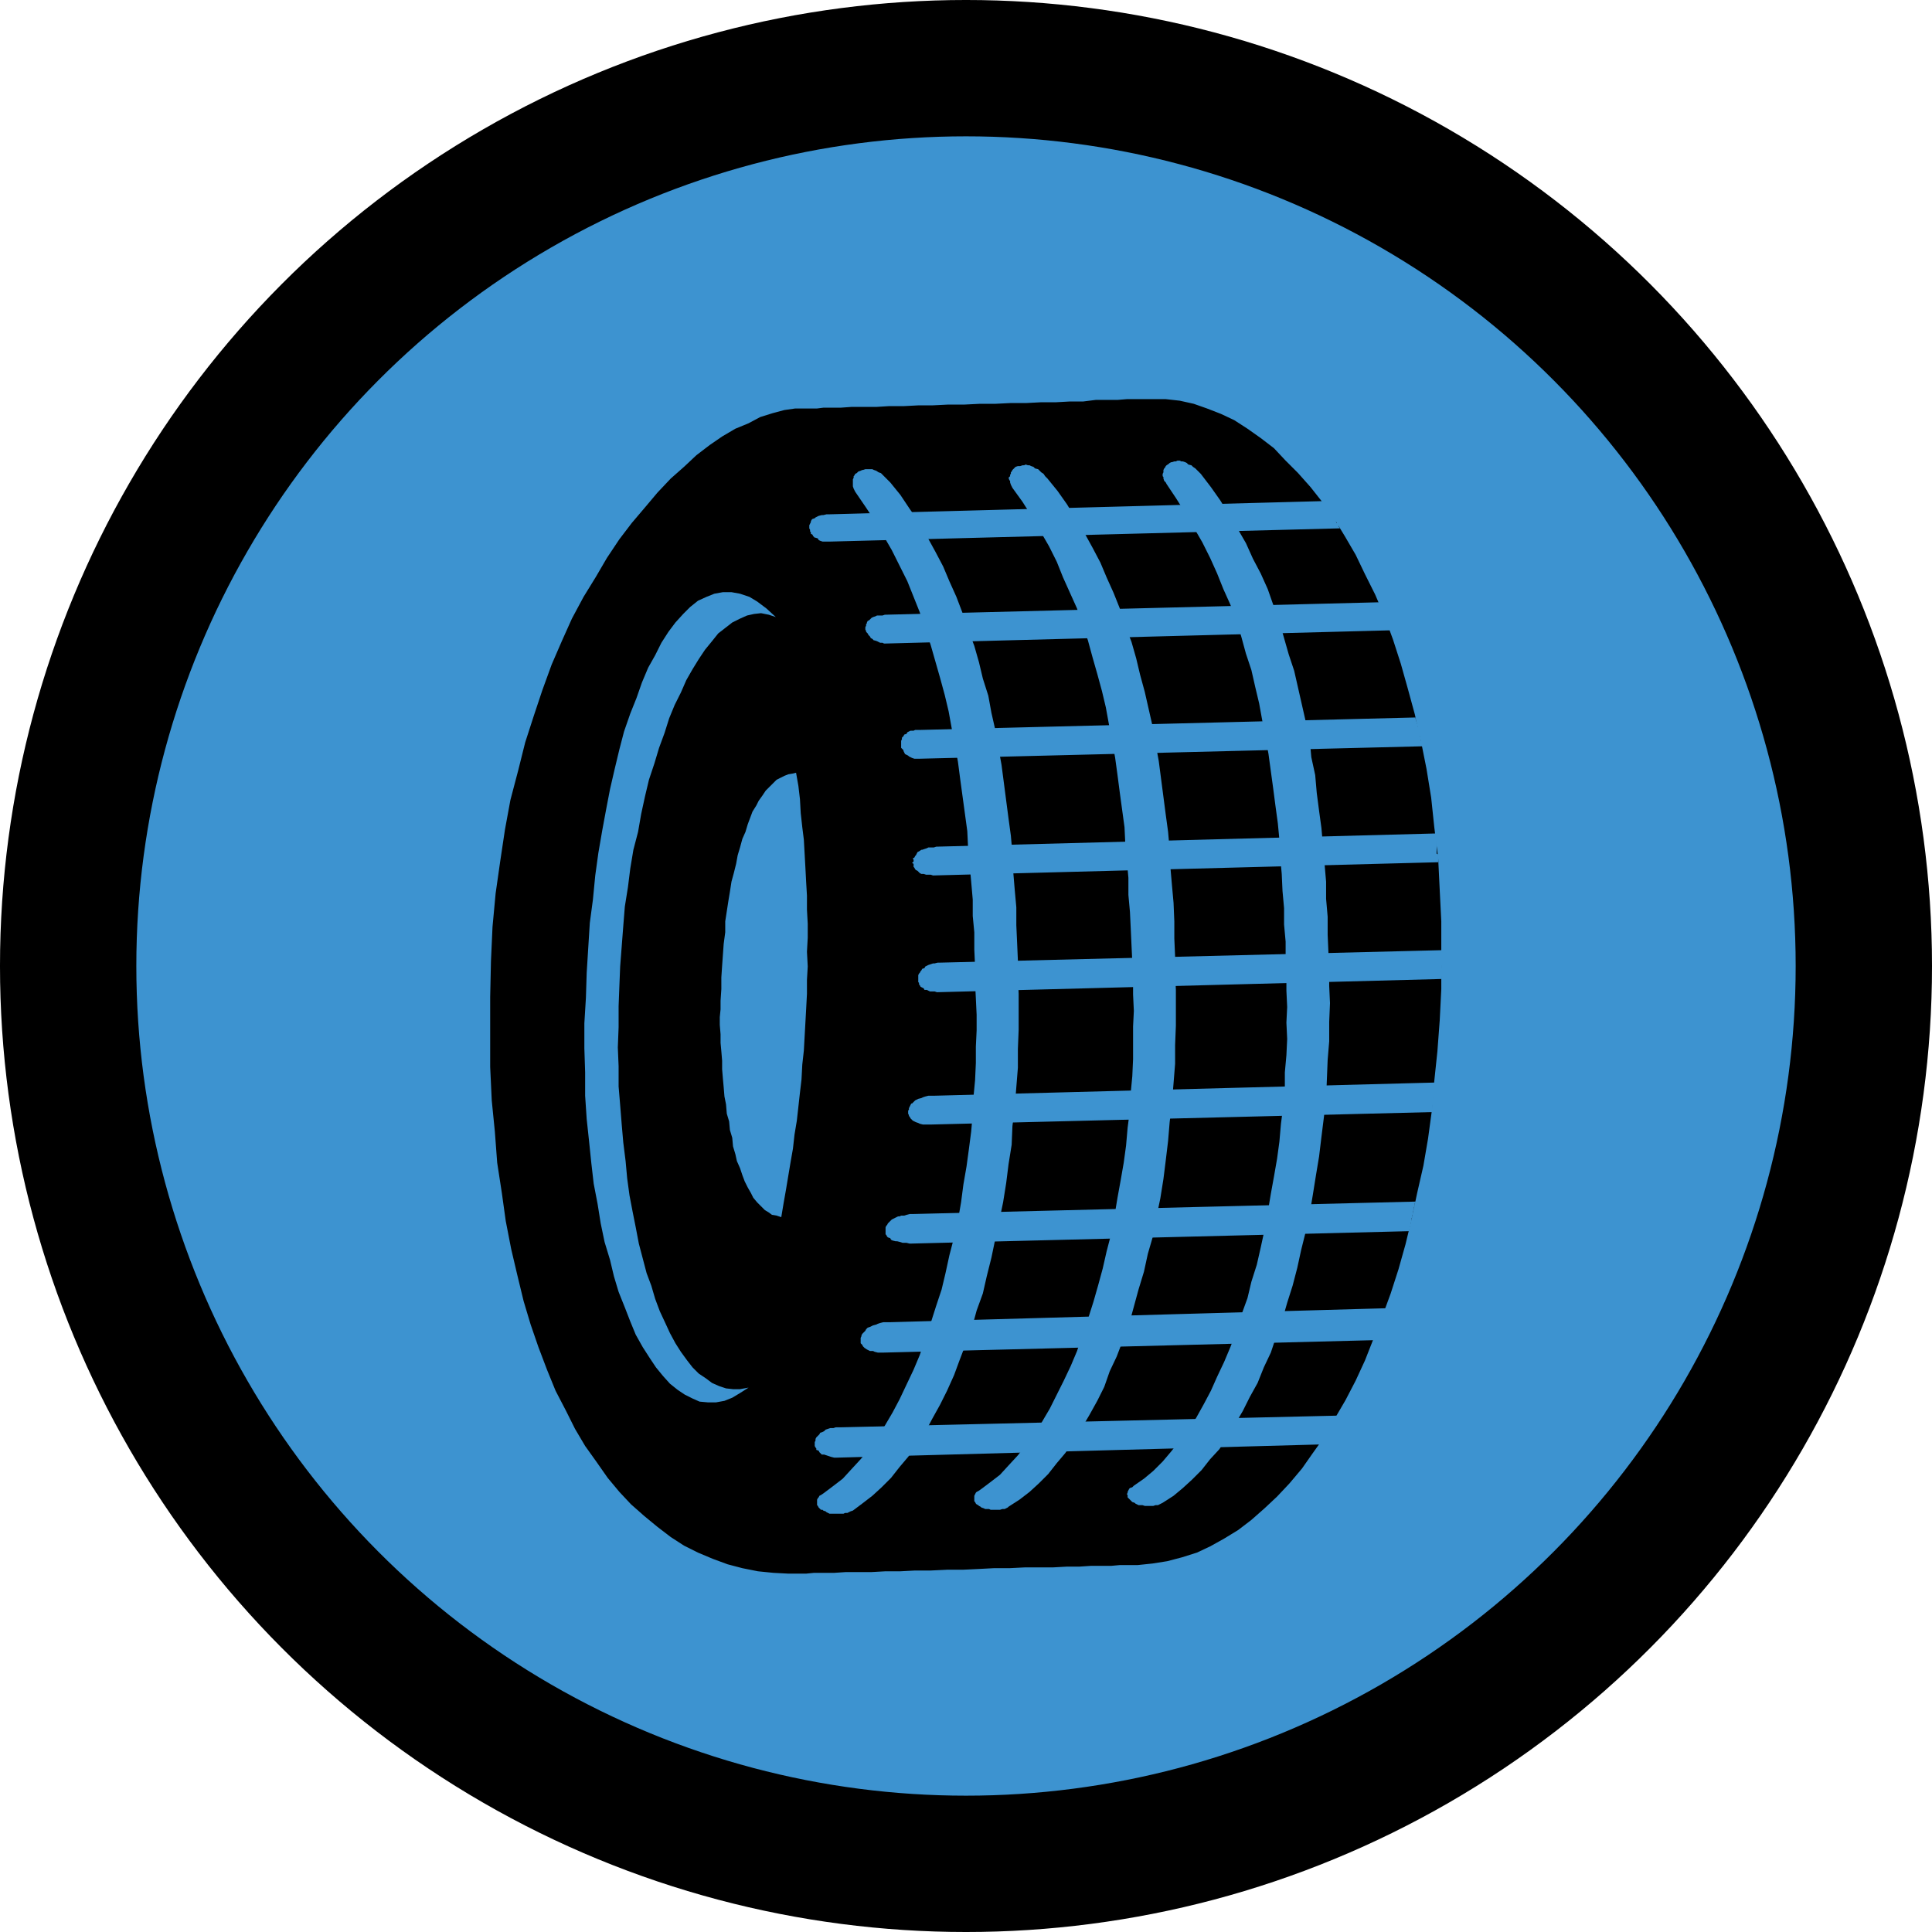<?xml version="1.0" encoding="UTF-8" standalone="no"?>
<!-- Generator: Adobe Illustrator 19.0.0, SVG Export Plug-In . SVG Version: 6.00 Build 0)  -->

<svg
   version="1.1"
   id="Layer_1"
   x="0px"
   y="0px"
   viewBox="0 0 175 175"
   xml:space="preserve"
   sodipodi:docname="tyre-marking-zone.svg"
   inkscape:version="1.2.2 (b0a8486541, 2022-12-01)"
   width="175"
   height="175"
   xmlns:inkscape="http://www.inkscape.org/namespaces/inkscape"
   xmlns:sodipodi="http://sodipodi.sourceforge.net/DTD/sodipodi-0.dtd"
   xmlns="http://www.w3.org/2000/svg"
   xmlns:svg="http://www.w3.org/2000/svg"><defs
   id="defs129511" /><sodipodi:namedview
   id="namedview129509"
   pagecolor="#ffffff"
   bordercolor="#000000"
   borderopacity="0.25"
   inkscape:showpageshadow="2"
   inkscape:pageopacity="0.0"
   inkscape:pagecheckerboard="0"
   inkscape:deskcolor="#d1d1d1"
   showgrid="false"
   inkscape:zoom="4.108"
   inkscape:cx="121.4703"
   inkscape:cy="122.07887"
   inkscape:window-width="2510"
   inkscape:window-height="1363"
   inkscape:window-x="0"
   inkscape:window-y="0"
   inkscape:window-maximized="1"
   inkscape:current-layer="XMLID_13_" />
<style
   type="text/css"
   id="style129501">
	.st0{fill:#FFFFFF;}
	.st1{fill:#010101;}
</style>
<g
   id="XMLID_13_"
   transform="translate(-37.5,-37.5)">
	
	<ellipse
   style="fill:#3d93d0;fill-opacity:1;stroke:#000000;stroke-width:12.349;stroke-dasharray:none"
   id="path17628"
   cx="125"
   cy="125"
   rx="81.326"
   ry="81.326" /><g
   id="g147972"
   transform="matrix(0.705,0,0,0.705,35.3,37.84)"><polygon
     class="st0"
     points="87.6,62.8 86,64.7 84.3,66.7 82.7,68.8 81.1,71.2 79.7,73.6 78.1,76.2 76.6,79 75.3,81.9 74,84.9 72.8,88.2 71.7,91.5 70.6,94.9 69.7,98.5 68.7,102.3 68,106.1 67.4,110.1 66.8,114.3 66.4,118.6 66.2,123 66.1,127.6 66.1,132.2 66.1,136.6 66.3,140.9 66.7,144.9 67,148.9 67.6,152.8 68.1,156.4 68.8,160 69.6,163.4 70.4,166.7 71.3,169.7 72.3,172.6 73.4,175.5 74.5,178.2 75.8,180.7 77,183.1 78.3,185.3 79.8,187.4 81.2,189.4 82.7,191.2 84.2,192.8 85.9,194.3 87.6,195.7 89.3,197 91,198.1 92.8,199 94.7,199.8 96.6,200.5 98.5,201 100.5,201.4 102.5,201.6 104.4,201.7 104.7,201.7 105.1,201.7 105.7,201.7 106.7,201.7 107.7,201.6 108.9,201.6 110.3,201.6 111.8,201.5 113.3,201.5 115.1,201.5 116.9,201.4 118.8,201.4 120.7,201.3 122.7,201.3 124.8,201.2 126.8,201.2 128.9,201.1 130.8,201 132.8,201 134.8,200.9 136.7,200.9 138.4,200.9 140.2,200.8 141.8,200.8 143.3,200.7 144.7,200.7 145.9,200.7 147,200.6 147.9,200.6 148.6,200.6 149.1,200.6 149.3,200.6 151.2,200.4 153.1,200.1 155,199.6 156.9,199 158.6,198.2 160.4,197.2 162.2,196.1 163.9,194.8 165.6,193.3 167.2,191.8 168.8,190.1 170.4,188.2 171.8,186.2 173.3,184.1 174.6,181.8 176,179.4 177.3,176.9 178.5,174.3 179.6,171.5 180.7,168.7 181.8,165.7 182.8,162.6 183.7,159.4 184.5,156.1 185.2,152.8 186,149.3 186.6,145.8 187.1,142.1 187.4,138.4 187.8,134.6 188.1,130.6 188.3,126.6 188.3,122.3 188.3,117.9 188.1,113.9 187.9,109.8 187.4,105.8 187,102 186.4,98.3 185.7,94.8 184.9,91.3 184,88 183.1,84.8 182.1,81.7 181,78.7 179.8,75.9 178.5,73.3 177.3,70.8 175.9,68.4 174.5,66.1 173,64 171.5,62.1 169.9,60.3 168.3,58.7 166.8,57.1 165.1,55.8 163.4,54.6 161.7,53.5 160,52.7 158.2,52 156.5,51.4 154.7,51 152.9,50.8 151.2,50.8 151,50.8 150.5,50.8 149.9,50.8 149,50.8 147.9,50.8 146.7,50.9 145.5,50.9 143.9,50.9 142.3,51.1 140.6,51.1 138.8,51.2 136.9,51.2 135,51.3 133,51.3 131,51.4 129,51.4 127,51.5 124.9,51.5 122.9,51.6 121.1,51.6 119.2,51.7 117.3,51.7 115.7,51.8 114,51.8 112.5,51.8 111.1,51.9 110,51.9 108.9,51.9 108.1,52 107.4,52 106.9,52 106.7,52 105.3,52 103.9,52.2 102.4,52.6 100.8,53.1 99.3,53.9 97.6,54.6 95.9,55.6 94.3,56.7 92.6,58 91,59.5 89.3,61 "
     id="polygon146353"
     style="clip-rule:evenodd;fill:#000000;fill-rule:evenodd" /><polygon
     class="st1"
     points="87.4,175.2 86.6,174 85.7,172.6 84.8,171 84.1,169.3 83.4,167.5 82.6,165.5 82,163.5 81.5,161.4 80.8,159.1 80.3,156.7 79.9,154.2 79.4,151.6 79.1,149 78.8,146.1 78.5,143.3 78.3,140.3 78.3,137.3 78.2,134.2 78.2,131 78.4,127.7 78.5,124.5 78.7,121.3 78.9,118.1 79.3,115.1 79.6,112 80,109.1 80.5,106.2 81,103.5 81.5,100.9 82.1,98.3 82.7,95.8 83.3,93.5 84.1,91.2 84.9,89.2 85.6,87.2 86.4,85.3 87.3,83.7 88.1,82.1 89,80.7 89.9,79.5 90.9,78.4 91.8,77.5 92.8,76.7 93.9,76.2 94.9,75.8 96,75.6 97.1,75.6 98.2,75.8 99.4,76.2 100.4,76.8 101.6,77.7 102.8,78.8 101.9,78.5 100.9,78.3 100,78.4 99.1,78.6 98.2,79 97.2,79.5 96.3,80.2 95.4,80.9 94.6,81.9 93.7,83 92.9,84.2 92.1,85.5 91.3,86.9 90.6,88.5 89.8,90.1 89.1,91.8 88.5,93.7 87.8,95.6 87.2,97.6 86.5,99.7 86,101.8 85.5,104.1 85.1,106.4 84.5,108.7 84.1,111.1 83.8,113.5 83.4,116 83.2,118.5 83,121.1 82.8,123.7 82.7,126.2 82.6,128.8 82.6,131.5 82.5,134.1 82.6,136.5 82.6,139.1 82.8,141.5 83,144 83.2,146.3 83.5,148.7 83.7,150.9 84,153.1 84.4,155.2 84.8,157.2 85.2,159.3 85.7,161.2 86.2,163.1 86.8,164.7 87.3,166.4 87.9,168 88.6,169.5 89.2,170.8 89.9,172.1 90.6,173.2 91.4,174.3 92.1,175.2 92.9,176 93.8,176.6 94.6,177.2 95.5,177.6 96.4,177.9 97.3,178 98.2,178 99.3,177.8 98.2,178.5 97.2,179.1 96.2,179.5 95.1,179.7 94.1,179.7 93,179.6 92.1,179.2 91.1,178.7 90.2,178.1 89.2,177.3 88.3,176.3 "
     id="polygon146355"
     style="clip-rule:evenodd;fill:#3d93d0;fill-opacity:1;fill-rule:evenodd" /><polygon
     class="st1"
     points="106.9,120 106.8,121.8 106.9,123.7 106.8,125.4 106.8,127.2 106.7,129.1 106.6,130.9 106.5,132.7 106.4,134.5 106.2,136.3 106.1,138.2 105.9,139.9 105.7,141.7 105.5,143.5 105.2,145.3 105,147.1 104.7,148.8 104.4,150.6 104.1,152.4 103.8,154.1 103.5,155.9 102.9,155.7 102.3,155.6 101.9,155.3 101.4,155 100.9,154.5 100.4,154 99.9,153.4 99.6,152.8 99.2,152.1 98.8,151.3 98.5,150.5 98.2,149.6 97.8,148.7 97.6,147.8 97.3,146.8 97.2,145.7 96.9,144.7 96.8,143.6 96.5,142.6 96.4,141.4 96.2,140.4 96.1,139.2 96,138.1 95.9,136.9 95.9,135.8 95.8,134.6 95.7,133.5 95.7,132.4 95.6,131.2 95.6,130.2 95.7,129.2 95.7,128.1 95.8,126.6 95.8,125.1 95.9,123.6 96,122.2 96.1,120.8 96.3,119.3 96.3,117.9 96.5,116.6 96.7,115.3 96.9,114.1 97.1,112.8 97.4,111.7 97.7,110.5 97.9,109.4 98.2,108.4 98.5,107.3 98.9,106.4 99.2,105.4 99.5,104.6 99.8,103.8 100.3,103 100.6,102.4 101.1,101.7 101.5,101.1 102,100.6 102.4,100.2 102.9,99.7 103.3,99.5 103.9,99.2 104.4,99 105,98.9 105.4,98.8 105.7,100.5 105.9,102.2 106,104 106.2,105.8 106.4,107.4 106.5,109.2 106.6,111 106.7,112.9 106.8,114.6 106.8,116.4 106.9,118.2 "
     id="polygon146357"
     style="clip-rule:evenodd;fill:#3d93d0;fill-opacity:1;fill-rule:evenodd" /><polygon
     class="st1"
     points="107.3,66.6 107.2,66.8 107.1,67 107.1,67.1 107.1,67.2 107.1,67.4 107.2,67.6 107.2,67.8 107.3,67.9 107.3,68.1 107.5,68.2 107.6,68.4 107.8,68.6 107.9,68.6 108.2,68.7 108.3,68.9 108.5,69 108.8,69.1 109,69.1 109.2,69.1 109.5,69.1 109.8,69.1 175.3,67.4 175.3,67.4 175.2,67.3 175.1,67.1 175.1,67 175,66.8 175,66.7 174.8,66.7 174.8,66.5 174.7,66.4 174.7,66.3 174.6,66.1 174.6,66 174.5,66 174.5,65.8 174.4,65.7 174.4,65.6 174.2,65.5 174.2,65.3 174.1,65.3 174,65.2 174,65.1 173.9,65 173.9,64.8 173.7,64.7 173.7,64.6 173.6,64.6 173.5,64.5 173.5,64.4 173.4,64.3 173.3,64.1 173.1,64 173.1,63.9 109.6,65.6 109.3,65.6 108.9,65.7 108.7,65.7 108.3,65.8 108.1,65.9 107.9,66 107.8,66.1 107.5,66.2 107.4,66.3 107.3,66.5 "
     id="polygon146359"
     style="clip-rule:evenodd;fill:#3d93d0;fill-opacity:1;fill-rule:evenodd" /><polygon
     class="st1"
     points="114.5,79.6 114.4,79.7 114.4,79.9 114.3,80.1 114.3,80.3 114.3,80.4 114.4,80.6 114.4,80.7 114.6,80.9 114.7,81.1 114.8,81.2 114.9,81.3 115,81.5 115.2,81.6 115.4,81.8 115.5,81.8 115.8,81.9 116,82 116.2,82.1 116.5,82.1 116.7,82.2 116.9,82.2 181.9,80.5 181.9,80.3 181.7,80.2 181.7,80.1 181.7,80 181.6,79.9 181.6,79.7 181.5,79.6 181.5,79.5 181.5,79.3 181.4,79.3 181.4,79.2 181.4,79 181.4,78.9 181.2,78.8 181.2,78.7 181.2,78.6 181.1,78.5 181.1,78.4 181.1,78.3 181,78.2 181,78 181,77.9 180.9,77.9 180.9,77.8 180.7,77.7 180.7,77.6 180.6,77.4 180.6,77.3 180.5,77.2 180.5,77.2 180.4,77.1 180.3,76.9 116.8,78.5 116.5,78.6 116.1,78.6 115.8,78.6 115.6,78.7 115.3,78.8 115.1,78.9 115,79 114.8,79.2 114.6,79.3 114.5,79.5 "
     id="polygon146361"
     style="clip-rule:evenodd;fill:#3d93d0;fill-opacity:1;fill-rule:evenodd" /><polygon
     class="st1"
     points="119,94.3 119,94.5 118.9,94.7 118.9,94.9 118.9,95.1 118.9,95.2 118.9,95.4 118.9,95.6 119,95.7 119.2,95.9 119.2,96 119.3,96.2 119.4,96.4 119.6,96.5 119.8,96.6 119.9,96.7 120.1,96.8 120.3,96.9 120.6,97 120.8,97 121.1,97 121.3,97 186,95.4 185.9,95.2 185.9,95.1 185.9,94.9 185.9,94.9 185.7,94.7 185.7,94.6 185.7,94.5 185.7,94.3 185.7,94.2 185.6,94.2 185.6,94 185.6,93.9 185.6,93.8 185.6,93.7 185.6,93.5 185.5,93.4 185.5,93.4 185.5,93.3 185.5,93.2 185.5,93 185.3,92.9 185.3,92.8 185.3,92.7 185.3,92.6 185.2,92.5 185.2,92.4 185.2,92.3 185.1,92.2 185.1,92 185.1,91.9 185,91.9 185,91.7 121.4,93.3 121.1,93.3 120.7,93.3 120.5,93.4 120.1,93.4 119.9,93.5 119.7,93.6 119.6,93.8 119.3,93.9 119.2,94.1 119.1,94.2 "
     id="polygon146363"
     style="clip-rule:evenodd;fill:#3d93d0;fill-opacity:1;fill-rule:evenodd" /><polygon
     class="st1"
     points="120.8,109.4 120.7,109.5 120.6,109.7 120.4,109.8 120.5,110 120.5,110.2 120.3,110.4 120.5,110.5 120.5,110.7 120.5,110.9 120.6,111 120.7,111.2 120.8,111.3 121,111.4 121.2,111.6 121.3,111.7 121.5,111.8 121.8,111.8 122.1,111.9 122.4,111.9 122.7,111.9 123,112 187.9,110.3 187.9,110.2 187.9,110.1 187.9,109.9 187.9,109.8 187.9,109.6 187.9,109.5 187.9,109.4 187.9,109.3 187.7,109.2 187.7,109.1 187.7,108.9 187.7,108.8 187.7,108.7 187.7,108.6 187.7,108.5 187.7,108.4 187.7,108.3 187.7,108.2 187.7,108 187.7,107.9 187.7,107.8 187.7,107.8 187.7,107.7 187.7,107.5 187.7,107.4 187.7,107.3 187.7,107.2 187.7,107.1 187.7,107 187.7,106.9 187.7,106.8 187.7,106.6 123.4,108.3 123.1,108.4 122.7,108.4 122.4,108.4 122.2,108.5 121.9,108.6 121.6,108.7 121.5,108.7 121.2,108.9 121,109 120.9,109.2 "
     id="polygon146365"
     style="clip-rule:evenodd;fill:#3d93d0;fill-opacity:1;fill-rule:evenodd" /><polygon
     class="st1"
     points="121.4,124.3 121.3,124.5 121.2,124.6 121.1,124.8 121.1,125 121.1,125.2 121.1,125.3 121.1,125.5 121.1,125.7 121.2,125.8 121.2,126 121.3,126.1 121.4,126.3 121.6,126.4 121.8,126.5 121.9,126.7 122.2,126.7 122.4,126.8 122.6,126.9 122.9,126.9 123.2,126.9 123.5,127 188.3,125.3 188.3,125.1 188.3,125 188.4,124.9 188.4,124.8 188.4,124.6 188.4,124.5 188.4,124.4 188.4,124.2 188.4,124.2 188.4,124.1 188.4,124 188.3,123.8 188.3,123.7 188.3,123.6 188.5,123.5 188.5,123.4 188.5,123.3 188.4,123.2 188.4,123.1 188.4,123 188.4,122.8 188.4,122.7 188.4,122.6 188.4,122.6 188.4,122.4 188.4,122.3 188.4,122.2 188.4,122 188.4,121.9 188.4,121.8 188.4,121.7 188.3,121.6 123.9,123.2 123.6,123.2 123.2,123.3 123,123.3 122.7,123.4 122.4,123.5 122.2,123.6 122,123.7 121.9,123.9 121.6,124 121.5,124.2 "
     id="polygon146367"
     style="clip-rule:evenodd;fill:#3d93d0;fill-opacity:1;fill-rule:evenodd" /><polygon
     class="st1"
     points="120,143 119.9,142.9 119.9,142.8 119.8,142.6 119.8,142.4 119.8,142.2 119.9,142.1 119.9,141.9 120,141.7 120.1,141.5 120.2,141.3 120.3,141.3 120.5,141.1 120.7,140.9 120.9,140.8 121.1,140.7 121.5,140.6 121.7,140.5 122,140.4 122.4,140.3 122.7,140.3 123.1,140.3 187.7,138.6 187.6,138.7 187.6,138.9 187.6,139 187.6,139.1 187.5,139.3 187.5,139.4 187.5,139.5 187.5,139.6 187.5,139.7 187.4,139.9 187.4,140 187.4,140.1 187.4,140.2 187.4,140.3 187.4,140.4 187.3,140.5 187.3,140.7 187.3,140.8 187.3,140.9 187.3,141 187.3,141.1 187.3,141.2 187.3,141.3 187.2,141.5 187.2,141.6 187.2,141.7 187.2,141.8 187.2,141.9 187.2,142 187.2,142.1 187.2,142.3 187.2,142.4 122.7,144 122.3,144 122,144 121.7,144 121.3,143.9 121.1,143.8 120.8,143.7 120.6,143.6 120.4,143.5 120.3,143.4 120.1,143.2 "
     id="polygon146369"
     style="clip-rule:evenodd;fill:#3d93d0;fill-opacity:1;fill-rule:evenodd" /><polygon
     class="st1"
     points="117,158.2 116.9,158.1 116.9,157.9 116.9,157.8 116.9,157.6 116.9,157.4 116.9,157.2 117,157 117.1,156.9 117.2,156.7 117.3,156.6 117.5,156.4 117.7,156.2 117.9,156.1 118.1,156 118.5,155.8 118.7,155.8 118.9,155.7 119.3,155.7 119.6,155.6 120,155.5 120.3,155.5 185,153.9 185,154 185,154.1 184.9,154.1 184.9,154.2 184.9,154.4 184.9,154.5 184.8,154.6 184.8,154.8 184.8,154.9 184.8,154.9 184.7,155.1 184.7,155.2 184.7,155.3 184.7,155.5 184.6,155.6 184.6,155.7 184.6,155.8 184.6,155.9 184.5,156 184.5,156.2 184.5,156.3 184.5,156.5 184.4,156.6 184.4,156.6 184.4,156.8 184.4,156.9 184.3,157.1 184.3,157.2 184.3,157.3 184.3,157.4 184.2,157.5 184.2,157.7 120,159.3 119.6,159.2 119.1,159.2 118.8,159.1 118.4,159 118.2,159 117.8,158.9 117.6,158.8 117.5,158.6 117.2,158.5 117.1,158.4 "
     id="polygon146371"
     style="clip-rule:evenodd;fill:#3d93d0;fill-opacity:1;fill-rule:evenodd" /><polygon
     class="st1"
     points="108,185.6 107.9,185.5 107.8,185.3 107.8,185.1 107.8,185 107.8,184.8 107.9,184.6 107.9,184.4 108,184.2 108.1,184.1 108.2,184 108.4,183.8 108.5,183.6 108.8,183.5 109,183.4 109.2,183.2 109.5,183.1 109.8,183 110.2,183 110.5,182.9 110.9,182.9 111.2,182.9 175,181.4 174.9,181.5 174.9,181.6 174.9,181.7 174.8,181.8 174.8,181.9 174.6,182.1 174.7,182.2 174.7,182.3 174.5,182.5 174.5,182.5 174.4,182.6 174.4,182.7 174.3,182.9 174.3,183 174.2,183.1 174.2,183.2 174.1,183.3 174,183.4 174,183.5 173.9,183.6 173.9,183.8 173.8,183.9 173.6,184 173.6,184.1 173.5,184.3 173.4,184.3 173.3,184.4 173.2,184.6 173.2,184.7 173.1,184.8 173,185 172.9,185.1 110.6,186.8 110.3,186.8 109.9,186.7 109.6,186.6 109.3,186.5 109,186.4 108.7,186.4 108.5,186.2 108.4,186.1 108.3,185.9 108,185.8 "
     id="polygon146373"
     style="clip-rule:evenodd;fill:#3d93d0;fill-opacity:1;fill-rule:evenodd" /><polygon
     class="st1"
     points="113.9,172.3 113.7,172.1 113.7,171.9 113.7,171.8 113.7,171.6 113.7,171.4 113.8,171.2 113.8,171.1 113.9,170.9 114.1,170.7 114.3,170.5 114.4,170.3 114.6,170.1 114.9,170 115.1,169.9 115.3,169.8 115.7,169.7 115.9,169.6 116.2,169.5 116.6,169.4 116.9,169.4 117.4,169.4 181.3,167.6 181.2,167.7 181.2,167.8 181.2,167.9 181.1,168 181.1,168.2 181,168.3 181,168.4 181,168.4 180.8,168.6 180.8,168.7 180.7,168.9 180.7,169 180.7,169.1 180.6,169.3 180.6,169.3 180.5,169.5 180.5,169.6 180.4,169.8 180.4,169.9 180.4,170.1 180.3,170.1 180.3,170.3 180.2,170.4 180.2,170.6 180.2,170.7 180.1,170.9 180.1,171 180.1,171.1 180,171.2 180,171.4 179.9,171.5 179.9,171.7 116.7,173.3 116.2,173.3 115.9,173.3 115.5,173.2 115.3,173.1 114.9,173.1 114.7,173 114.5,172.9 114.2,172.7 114.1,172.6 114,172.5 "
     id="polygon146375"
     style="clip-rule:evenodd;fill:#3d93d0;fill-opacity:1;fill-rule:evenodd" /><polygon
     class="st1"
     points="152.9,59.4 153,59.3 153.3,59.1 153.4,59 153.6,58.9 153.7,58.9 154,58.8 154.2,58.8 154.4,58.7 154.7,58.7 154.9,58.8 155.1,58.8 155.4,58.9 155.6,59 155.8,59.2 156.2,59.3 156.4,59.5 156.7,59.7 156.9,59.9 157.2,60.2 157.4,60.4 158.7,62.1 159.9,63.8 161,65.6 162.1,67.4 163.2,69.3 164.1,71.3 165.1,73.2 166,75.2 166.7,77.2 167.5,79.4 168.1,81.5 168.7,83.6 169.4,85.7 169.9,87.9 170.4,90.1 170.9,92.3 171.4,94.6 171.6,96.8 172.1,99.1 172.3,101.4 172.6,103.7 172.9,105.9 173.1,108.2 173.3,110.5 173.5,112.8 173.5,115 173.7,117.3 173.7,119.6 173.8,121.9 173.9,124.1 173.9,126.2 174,128.4 173.9,130.8 173.9,133.3 173.7,135.7 173.6,138.2 173.5,140.7 173.2,143.2 172.9,145.6 172.6,148.1 172.2,150.5 171.8,153 171.4,155.4 170.9,157.7 170.3,160.1 169.8,162.4 169.2,164.7 168.5,166.9 167.9,169 167.1,171.2 166.4,173.3 165.5,175.2 164.7,177.2 163.7,179 162.8,180.8 161.8,182.5 160.8,184.1 159.8,185.7 158.6,187 157.5,188.4 156.3,189.6 155.1,190.7 153.9,191.7 152.5,192.6 152.3,192.7 152.1,192.8 151.9,192.9 151.6,192.9 151.3,193 151.1,193 150.9,193 150.6,193 150.4,193 150.2,193 149.9,192.9 149.7,192.9 149.4,192.9 149.2,192.8 149,192.7 148.9,192.6 148.6,192.5 148.5,192.4 148.4,192.3 148.3,192.2 148.1,192 148,191.9 148,191.7 148,191.6 147.9,191.5 148,191.3 148,191.2 148.1,191 148.2,190.8 148.3,190.7 148.6,190.6 148.8,190.4 150.1,189.5 151.3,188.5 152.5,187.3 153.6,186 154.7,184.6 155.7,183.2 156.8,181.7 157.8,179.9 158.7,178.2 159.5,176.4 160.4,174.5 161.2,172.6 162,170.5 162.6,168.5 163.4,166.3 163.9,164.2 164.6,162 165.1,159.8 165.6,157.5 166,155.3 166.4,152.9 166.8,150.7 167.2,148.4 167.5,146.2 167.7,143.9 168,141.6 168.2,139.4 168.2,137.3 168.4,135.1 168.5,133 168.4,130.9 168.5,128.9 168.4,126.8 168.4,124.8 168.3,122.6 168.3,120.5 168.1,118.3 168.1,116.2 167.9,114 167.8,111.8 167.6,109.6 167.5,107.4 167.3,105.3 167,103.1 166.7,100.8 166.4,98.6 166.1,96.4 165.7,94.2 165.3,92.1 164.9,89.9 164.4,87.8 163.9,85.6 163.2,83.5 162.6,81.3 162,79.3 161.2,77.2 160.3,75.2 159.5,73.2 158.6,71.2 157.6,69.2 156.5,67.3 155.4,65.4 154.2,63.5 153,61.7 152.9,61.5 152.7,61.3 152.6,61 152.6,60.8 152.5,60.7 152.5,60.4 152.6,60.2 152.6,60 152.6,59.9 152.7,59.7 152.8,59.6 "
     id="polygon146377"
     style="clip-rule:evenodd;fill:#3d93d0;fill-opacity:1;fill-rule:evenodd" /><polygon
     class="st1"
     points="133.2,59.9 133.3,59.8 133.5,59.6 133.6,59.5 133.9,59.4 134,59.4 134.2,59.4 134.5,59.3 134.7,59.3 134.9,59.2 135.2,59.3 135.4,59.3 135.6,59.4 135.9,59.5 136.1,59.7 136.5,59.8 136.7,60 136.9,60.2 137.2,60.4 137.4,60.7 137.7,61 139,62.6 140.2,64.3 141.3,66.1 142.4,67.9 143.5,69.9 144.5,71.8 145.3,73.7 146.2,75.7 147,77.7 147.7,79.9 148.5,82 149.1,84.1 149.6,86.2 150.2,88.4 150.7,90.6 151.2,92.8 151.6,95.1 152,97.3 152.3,99.6 152.6,101.9 152.9,104.2 153.2,106.4 153.4,108.7 153.5,111 153.7,113.3 153.9,115.5 154,117.9 154,120.1 154.1,122.4 154.1,124.6 154.2,126.7 154.2,128.9 154.2,131.3 154.1,133.8 154.1,136.2 153.9,138.7 153.7,141.2 153.4,143.7 153.2,146.1 152.9,148.6 152.6,151 152.2,153.5 151.7,155.9 151.3,158.2 150.6,160.6 150.1,162.9 149.4,165.2 148.8,167.4 148.2,169.6 147.4,171.7 146.6,173.8 145.7,175.7 145,177.7 144.1,179.5 143.1,181.3 142.1,183 141.1,184.6 140,186.2 138.9,187.5 137.8,188.9 136.6,190.1 135.4,191.2 134.1,192.2 132.7,193.1 132.6,193.2 132.4,193.3 132.2,193.4 131.9,193.4 131.6,193.5 131.4,193.5 131.1,193.5 130.9,193.5 130.7,193.5 130.4,193.5 130.2,193.4 129.9,193.4 129.7,193.4 129.5,193.3 129.2,193.2 129.1,193.1 128.9,193 128.8,192.9 128.6,192.8 128.5,192.7 128.4,192.5 128.3,192.4 128.3,192.2 128.3,192.2 128.3,192 128.3,191.8 128.3,191.7 128.4,191.5 128.5,191.3 128.6,191.2 128.8,191.1 129.1,190.9 130.3,190 131.6,189 132.7,187.8 133.9,186.5 135,185.1 136,183.7 137,182.2 138,180.5 138.9,178.7 139.8,176.9 140.7,175 141.5,173.1 142.2,171 142.9,169 143.6,166.8 144.2,164.7 144.8,162.5 145.3,160.3 145.9,158 146.3,155.8 146.7,153.4 147.1,151.2 147.5,148.9 147.8,146.7 148,144.4 148.3,142.1 148.4,139.9 148.6,137.8 148.7,135.6 148.7,133.5 148.7,131.4 148.8,129.4 148.7,127.3 148.7,125.3 148.6,123.1 148.5,121 148.4,118.8 148.3,116.7 148.1,114.5 148.1,112.3 147.9,110.1 147.7,107.9 147.6,105.8 147.3,103.6 147,101.4 146.7,99.1 146.4,96.9 146,94.7 145.6,92.6 145.2,90.4 144.7,88.3 144.1,86.1 143.5,84 142.9,81.8 142.2,79.8 141.5,77.7 140.6,75.7 139.7,73.7 138.9,71.7 137.9,69.7 136.8,67.8 135.7,65.9 134.5,64 133.2,62.2 133.1,62 133,61.8 132.9,61.5 132.9,61.3 132.8,61.2 132.7,60.9 132.9,60.7 132.9,60.5 133,60.4 133,60.2 133.1,60.1 "
     id="polygon146379"
     style="clip-rule:evenodd;fill:#3d93d0;fill-opacity:1;fill-rule:evenodd" /><polygon
     class="st1"
     points="113,60.4 113.2,60.3 113.3,60.2 113.4,60.1 113.7,60 113.9,59.9 114,59.9 114.3,59.8 114.5,59.8 114.7,59.8 115,59.8 115.2,59.8 115.4,59.9 115.7,60 116,60.2 116.3,60.3 116.5,60.5 116.7,60.7 117,61 117.2,61.2 117.5,61.5 118.8,63.1 120,64.9 121.2,66.6 122.2,68.4 123.3,70.4 124.3,72.3 125.1,74.2 126,76.2 126.8,78.3 127.5,80.4 128.3,82.5 128.9,84.6 129.4,86.7 130.1,88.9 130.5,91.1 131,93.3 131.4,95.6 131.8,97.8 132.1,100.1 132.4,102.4 132.7,104.7 133,106.9 133.2,109.2 133.3,111.5 133.5,113.9 133.7,116.1 133.7,118.4 133.8,120.6 133.9,122.9 133.9,125.1 134,127.2 134,129.5 134,131.8 133.9,134.3 133.9,136.7 133.7,139.2 133.5,141.7 133.2,144.2 133.1,146.6 132.7,149.1 132.4,151.5 132,154 131.5,156.4 131,158.7 130.5,161.1 129.9,163.5 129.4,165.7 128.6,167.9 128,170.1 127.2,172.2 126.4,174.3 125.7,176.2 124.8,178.2 123.9,180 122.9,181.8 122,183.5 120.9,185.2 119.8,186.7 118.7,188 117.6,189.4 116.4,190.6 115.2,191.7 113.9,192.7 112.7,193.6 112.4,193.7 112.2,193.8 112,193.9 111.7,193.9 111.5,194 111.3,194 110.9,194 110.7,194 110.4,194 110.2,194 110,194 109.7,194 109.5,193.9 109.3,193.8 109.2,193.7 108.9,193.6 108.8,193.5 108.6,193.5 108.4,193.3 108.3,193.2 108.2,193 108.1,192.9 108.1,192.8 108.1,192.7 108.1,192.5 108.1,192.3 108.1,192.2 108.2,192 108.3,191.9 108.4,191.7 108.6,191.6 108.9,191.4 110.1,190.5 111.4,189.5 112.5,188.3 113.7,187 114.8,185.7 115.8,184.2 116.8,182.7 117.8,181 118.7,179.3 119.6,177.4 120.5,175.5 121.3,173.6 122,171.5 122.7,169.5 123.4,167.3 124.1,165.2 124.6,163.1 125.1,160.8 125.7,158.5 126.2,156.3 126.6,154 126.9,151.7 127.3,149.4 127.6,147.2 127.9,144.9 128.1,142.6 128.2,140.4 128.4,138.3 128.5,136.1 128.5,134 128.6,131.9 128.6,129.9 128.5,127.8 128.4,125.8 128.4,123.7 128.3,121.5 128.3,119.3 128.1,117.2 128.1,115.1 127.9,112.8 127.7,110.6 127.5,108.4 127.4,106.3 127.1,104.1 126.8,101.9 126.5,99.7 126.2,97.4 125.8,95.2 125.4,93.1 125,90.9 124.5,88.8 123.9,86.6 123.3,84.5 122.7,82.4 122,80.3 121.3,78.2 120.5,76.2 119.7,74.2 118.7,72.2 117.7,70.2 116.6,68.3 115.5,66.4 114.3,64.6 113,62.7 112.9,62.5 112.8,62.3 112.7,62 112.7,61.9 112.7,61.7 112.7,61.4 112.7,61.2 112.7,61.1 112.8,60.9 112.8,60.7 112.9,60.6 "
     id="polygon146381"
     style="clip-rule:evenodd;fill:#3d93d0;fill-opacity:1;fill-rule:evenodd" /></g>
	
	
</g>
</svg>
